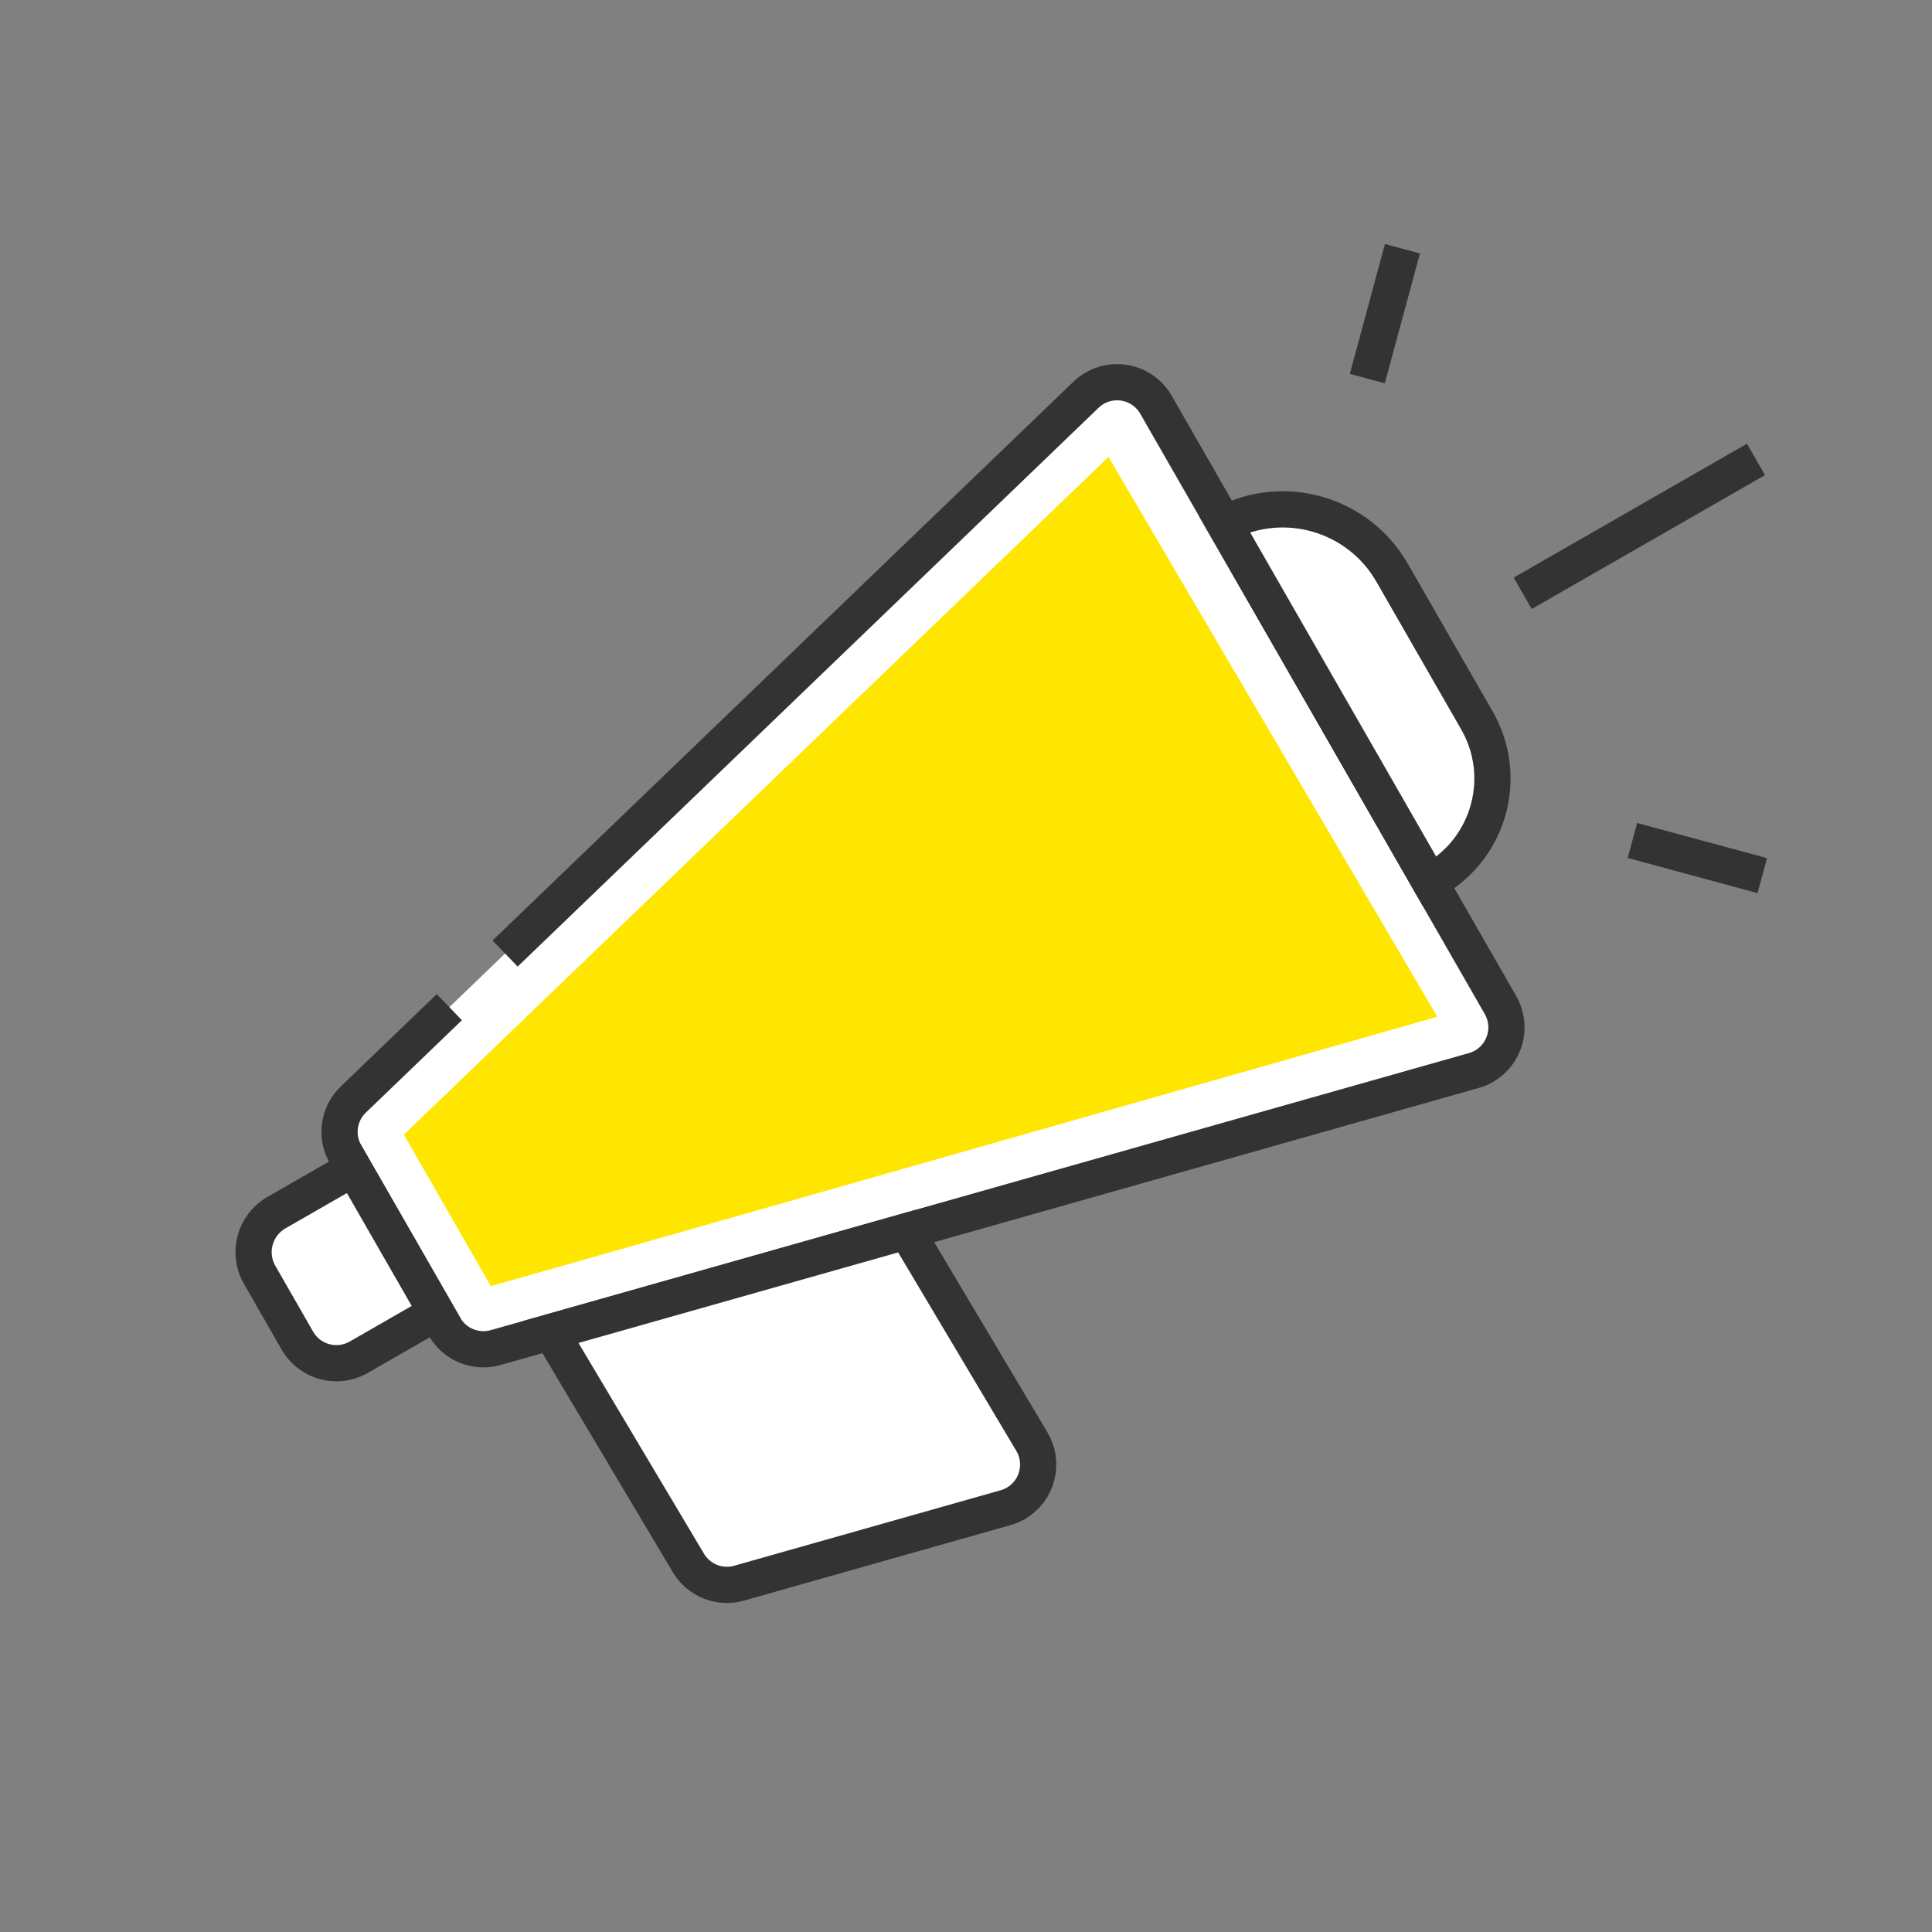 <?xml version="1.0" encoding="UTF-8"?>
<svg width="64px" height="64px" viewBox="0 0 64 64" version="1.1" xmlns="http://www.w3.org/2000/svg" xmlns:xlink="http://www.w3.org/1999/xlink">
    <rect x="0" y="0" width="64" height="64" fill="#808080" stroke="none"/>
    <title>Group 18</title>
    <g id="Notificaciones-Push---ML-MP" stroke="none" stroke-width="1" fill="none" fill-rule="evenodd">
        <g id="Group-18">
            <g id="Group-2-Copy" transform="translate(8.4, 8.24)">
                <path d="M28.614,5.421 L40.439,25.552 C40.506,25.668 40.519,25.8 40.487,25.92 C40.462,26.012 40.41,26.098 40.334,26.162 L40.334,26.162 L7.746,35.439 C7.639,35.469 7.528,35.461 7.43,35.421 C7.333,35.381 7.248,35.31 7.193,35.213 L7.193,35.213 L3.912,29.497 C3.857,29.4 3.837,29.291 3.852,29.186 C3.867,29.082 3.916,28.983 3.996,28.905 L3.996,28.905 L28.27,5.556 C28.366,5.464 28.491,5.419 28.614,5.421 L28.614,5.421 Z" id="Stroke-5" stroke="#FFFFFF" stroke-width="2" fill="#FFE600"></path>
                <path d="M8.332,23.347 C11.409,20.387 17.824,14.217 27.576,4.836 C28.167,4.266 29.107,4.286 29.676,4.877 C29.76,4.964 29.834,5.061 29.893,5.168 L41.306,25.054 C41.715,25.764 41.469,26.673 40.759,27.081 C40.652,27.141 40.54,27.189 40.423,27.222 L8.019,36.401 C7.363,36.586 6.665,36.302 6.325,35.711 L3.045,29.994 C2.705,29.403 2.812,28.657 3.303,28.185 C4.717,26.824 5.778,25.804 6.485,25.124" id="Path" stroke="#333333" stroke-width="1.2"></path>
                <path d="M0.758,31.93 L3.313,30.463 L6.057,35.242 L3.481,36.722 C2.769,37.129 1.862,36.884 1.453,36.173 L0.2,33.989 C-0.215,33.266 0.036,32.344 0.758,31.93" id="Fill-7" fill="#FFFFFF"></path>
                <path d="M0.758,31.93 L3.313,30.463 L6.057,35.242 L3.481,36.722 C2.769,37.129 1.862,36.884 1.453,36.173 L0.2,33.989 C-0.215,33.266 0.036,32.344 0.758,31.93 Z" id="Stroke-11" stroke="#333333" stroke-width="1.2"></path>
                <path d="M32.156,9.11 L32.156,9.11 L38.965,20.975 C40.857,19.986 41.587,17.651 40.599,15.761 C40.574,15.716 40.551,15.671 40.526,15.627 L37.716,10.733 C36.599,8.786 34.145,8.07 32.156,9.11" id="Fill-13" fill="#FFFFFF"></path>
                <path d="M32.156,9.11 L32.156,9.11 L38.965,20.975 C40.857,19.986 41.587,17.651 40.599,15.761 C40.574,15.716 40.551,15.671 40.526,15.627 L37.716,10.733 C36.599,8.786 34.145,8.07 32.156,9.11 Z" id="Stroke-17" stroke="#333333" stroke-width="1.2"></path>
                <path d="M9.848,35.883 L21.632,32.545 L25.782,39.515 C26.202,40.221 25.971,41.132 25.266,41.552 C25.154,41.617 25.035,41.67 24.911,41.704 L16.086,44.204 C15.438,44.388 14.749,44.113 14.405,43.536 L9.848,35.883 Z" id="Fill-19" fill="#FFFFFF"></path>
                <path d="M9.848,35.883 L21.632,32.545 L25.782,39.515 C26.202,40.221 25.971,41.132 25.266,41.552 C25.154,41.617 25.035,41.67 24.911,41.704 L16.086,44.204 C15.438,44.388 14.749,44.113 14.405,43.536 L9.848,35.883 Z" id="Stroke-23" stroke="#333333" stroke-width="1.2"></path>
                <line x1="45.676" y1="19.602" x2="49.977" y2="20.766" id="Stroke-25" stroke="#333333" stroke-width="1.2"></line>
                <line x1="42.041" y1="11.414" x2="49.769" y2="6.979" id="Stroke-27" stroke="#333333" stroke-width="1.2"></line>
                <line x1="36.894" y1="4.301" x2="38.058" y2="3.70619091e-13" id="Stroke-29" stroke="#333333" stroke-width="1.2"></line>
            </g>
            <rect id="Rectangle" x="0" y="0" width="64" height="64"></rect>
        </g>
    </g>
</svg>